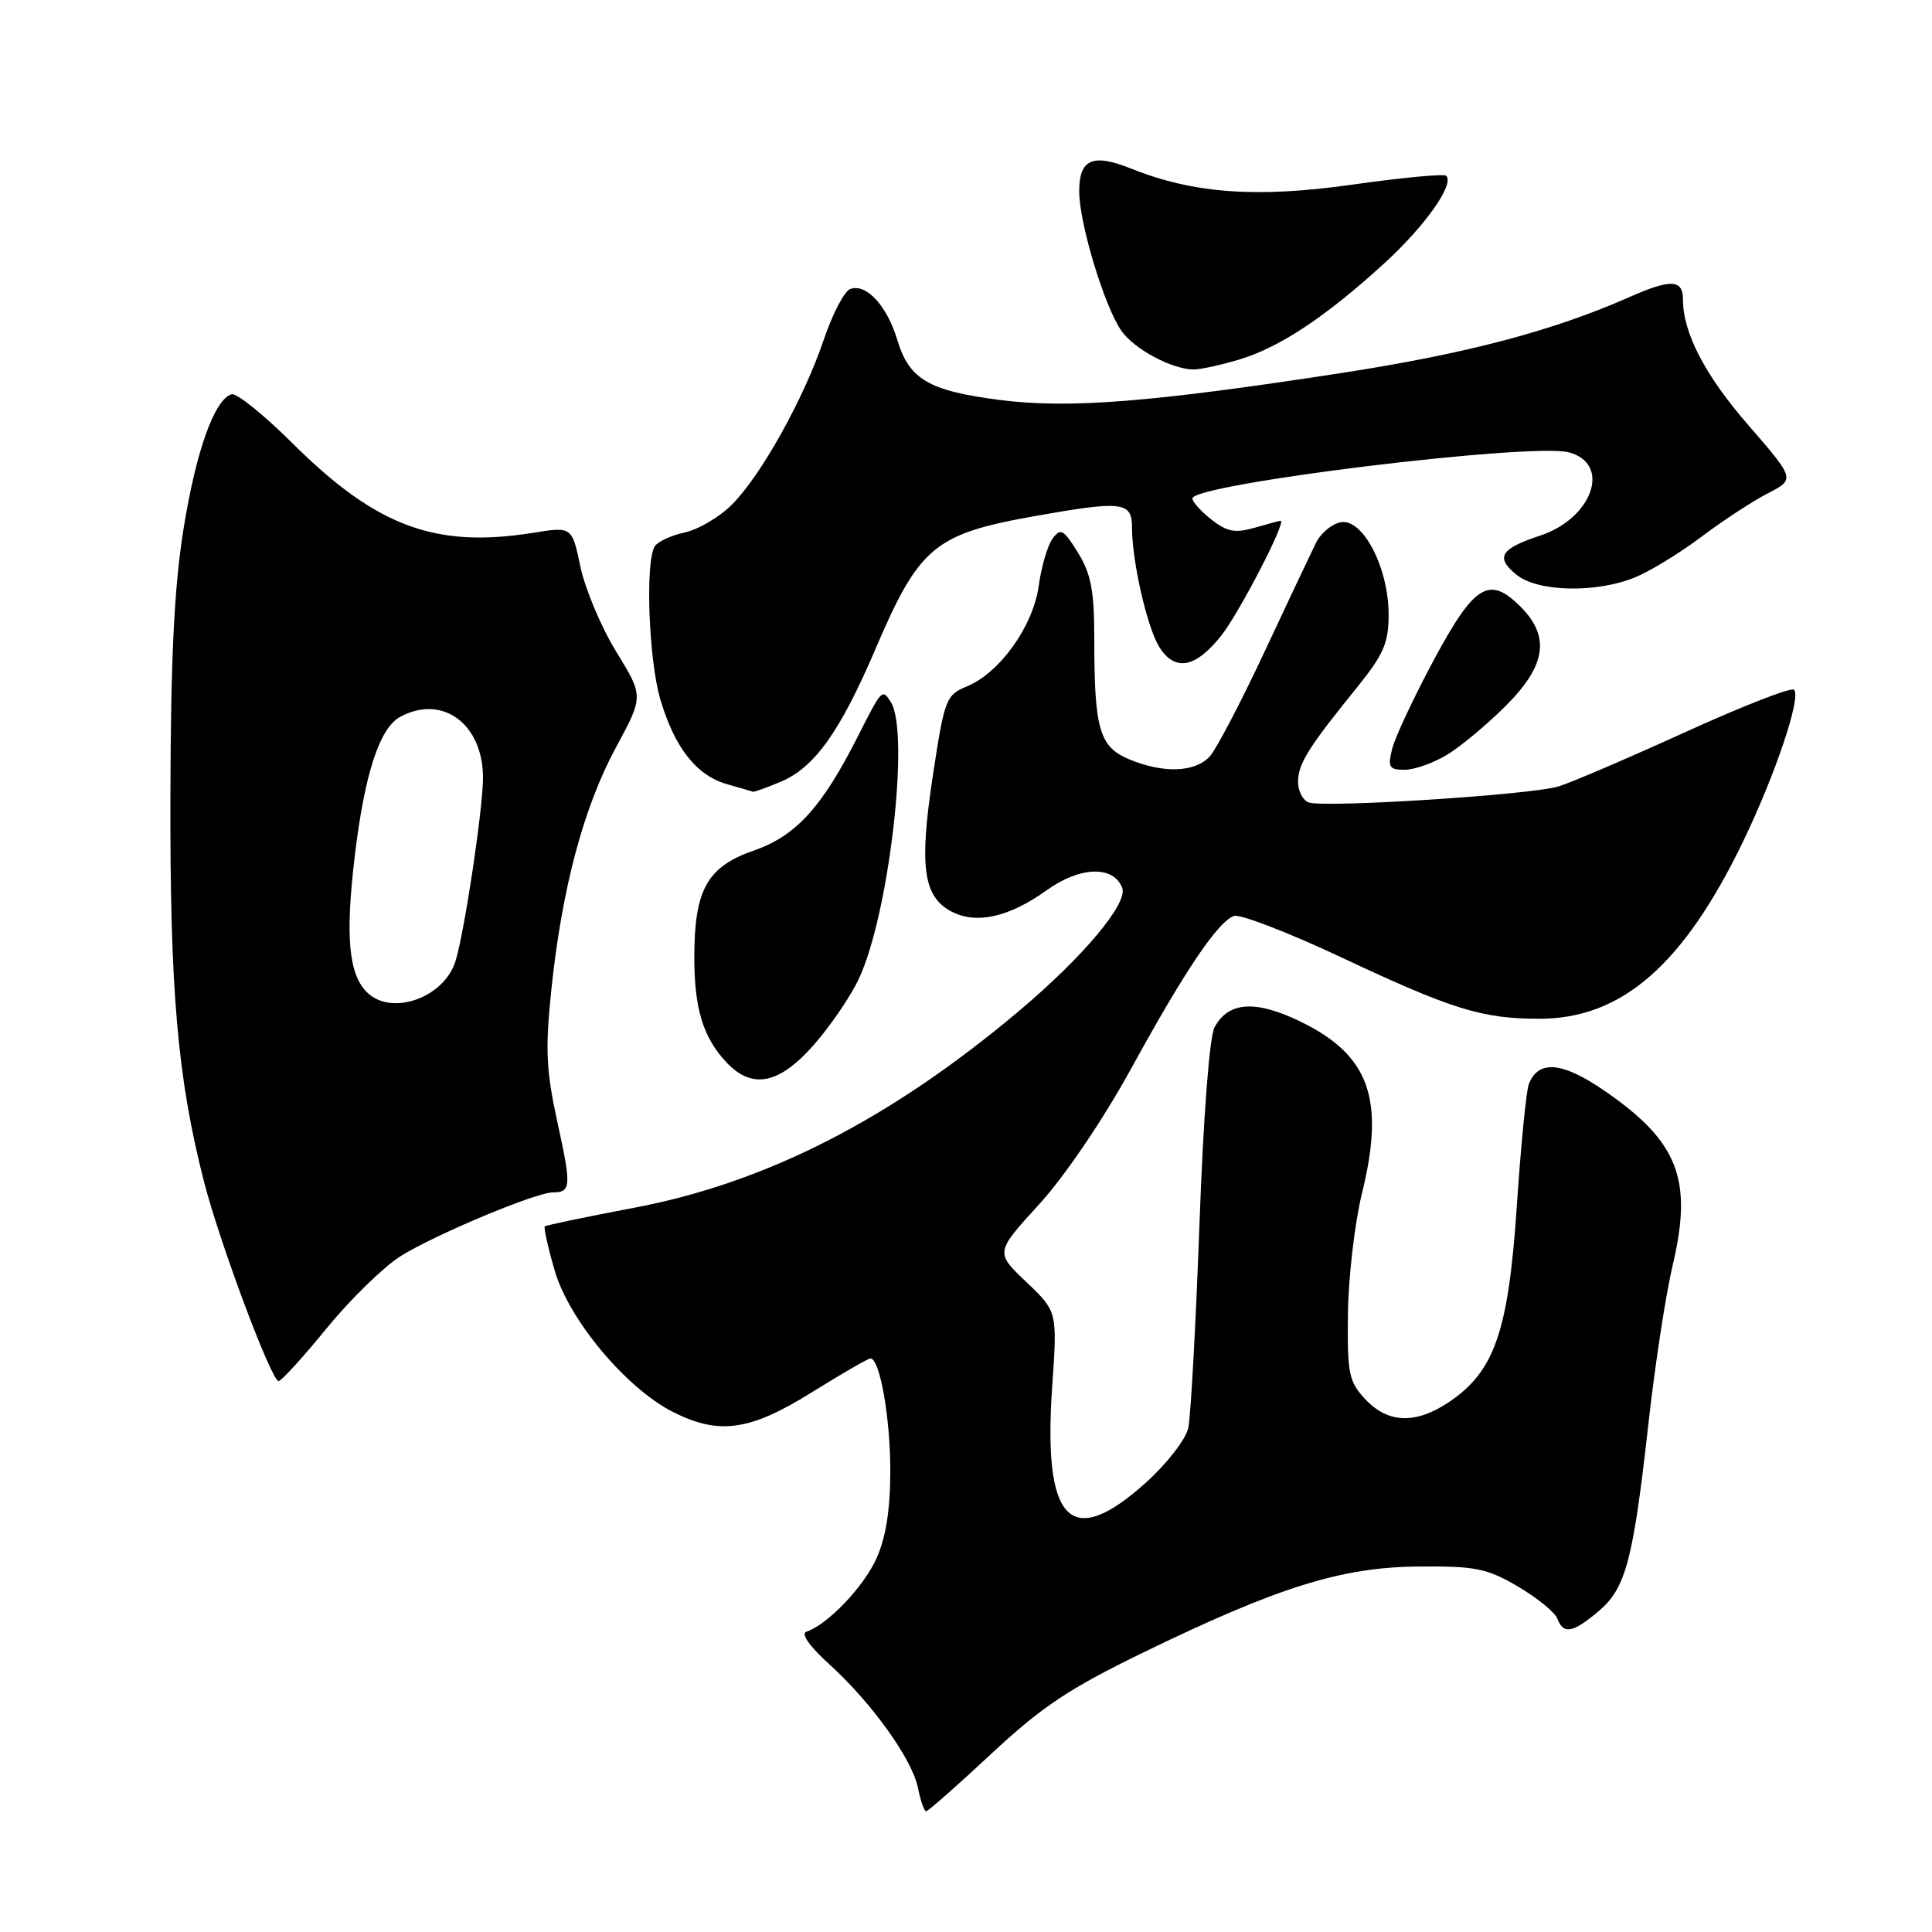 <?xml version="1.0" encoding="UTF-8" standalone="no"?>
<!DOCTYPE svg PUBLIC "-//W3C//DTD SVG 1.1//EN" "http://www.w3.org/Graphics/SVG/1.1/DTD/svg11.dtd" >
<svg xmlns="http://www.w3.org/2000/svg" xmlns:xlink="http://www.w3.org/1999/xlink" version="1.1" viewBox="0 0 256 256">
 <g >
 <path fill="currentColor"
d=" M 131.34 232.40 C 138.03 226.16 141.66 223.74 151.50 218.96 C 169.38 210.27 177.76 207.65 188.00 207.57 C 195.52 207.51 197.03 207.81 201.13 210.22 C 203.68 211.72 206.03 213.63 206.35 214.47 C 207.17 216.60 208.38 216.39 211.80 213.51 C 215.43 210.46 216.40 206.81 218.44 188.50 C 219.30 180.80 220.74 171.44 221.63 167.69 C 224.34 156.28 222.39 151.27 212.63 144.55 C 207.00 140.67 203.83 140.39 202.57 143.67 C 202.23 144.55 201.52 151.85 200.98 159.89 C 199.87 176.40 198.04 181.71 192.04 185.75 C 187.61 188.74 183.94 188.63 180.92 185.42 C 178.72 183.06 178.51 182.05 178.61 174.04 C 178.67 169.21 179.51 162.02 180.48 158.07 C 183.53 145.65 181.46 139.84 172.41 135.41 C 166.39 132.47 162.77 132.69 160.93 136.13 C 160.26 137.38 159.44 148.10 158.93 162.37 C 158.44 175.64 157.78 187.72 157.45 189.22 C 157.12 190.73 154.60 193.97 151.82 196.47 C 141.83 205.45 138.18 201.70 139.42 183.73 C 140.11 173.79 140.11 173.79 135.99 169.87 C 131.87 165.95 131.87 165.95 137.68 159.59 C 141.11 155.83 146.13 148.42 149.92 141.53 C 156.97 128.67 161.33 122.19 163.49 121.37 C 164.26 121.07 170.65 123.53 177.70 126.84 C 192.39 133.75 196.38 134.99 203.93 134.99 C 214.87 135.01 223.05 127.89 230.97 111.50 C 235.26 102.60 238.70 92.37 237.72 91.39 C 237.37 91.03 230.89 93.56 223.33 97.00 C 215.77 100.44 208.22 103.68 206.54 104.20 C 202.92 105.32 175.36 107.08 173.38 106.32 C 172.62 106.02 172.00 104.81 172.00 103.62 C 172.00 101.22 173.33 99.09 179.71 91.21 C 183.34 86.73 184.00 85.23 184.00 81.42 C 184.00 75.30 180.65 68.77 177.73 69.19 C 176.54 69.36 175.01 70.62 174.34 72.00 C 173.66 73.38 170.58 79.89 167.50 86.48 C 164.42 93.06 161.18 99.25 160.30 100.23 C 158.37 102.35 154.15 102.51 149.62 100.61 C 145.68 98.97 145.00 96.63 145.00 84.74 C 145.00 78.28 144.58 76.06 142.84 73.23 C 140.92 70.14 140.53 69.92 139.47 71.37 C 138.81 72.27 137.99 75.08 137.64 77.61 C 136.91 82.96 132.50 89.13 128.13 90.95 C 125.34 92.10 125.15 92.61 123.60 102.83 C 121.78 114.83 122.33 118.81 126.07 120.78 C 129.38 122.51 133.68 121.55 138.71 117.95 C 143.12 114.79 147.55 114.66 148.70 117.65 C 149.48 119.70 143.54 126.79 135.00 133.98 C 117.98 148.31 101.51 156.73 84.00 160.04 C 77.67 161.24 72.36 162.35 72.19 162.50 C 72.02 162.66 72.61 165.31 73.51 168.39 C 75.40 174.89 82.94 183.91 89.11 187.06 C 95.24 190.18 99.34 189.62 107.55 184.50 C 111.52 182.03 115.03 180.00 115.34 180.00 C 116.59 180.00 117.99 187.94 117.97 195.00 C 117.96 200.11 117.37 203.79 116.12 206.54 C 114.40 210.32 109.64 215.29 106.83 216.22 C 106.10 216.47 107.31 218.19 109.80 220.44 C 115.44 225.54 120.87 233.08 121.63 236.89 C 121.97 238.60 122.46 240.00 122.72 240.00 C 122.98 240.00 126.86 236.58 131.34 232.40 Z  M 43.27 176.02 C 46.41 172.18 50.82 167.88 53.06 166.46 C 57.54 163.64 70.99 158.00 73.25 158.00 C 75.67 158.00 75.73 157.22 73.87 148.75 C 72.35 141.77 72.23 139.04 73.07 131.00 C 74.48 117.64 77.34 106.96 81.61 99.05 C 85.28 92.26 85.28 92.26 81.67 86.38 C 79.68 83.15 77.55 78.09 76.92 75.14 C 75.79 69.77 75.79 69.77 70.64 70.60 C 57.65 72.68 49.85 69.77 38.71 58.69 C 34.94 54.94 31.33 52.04 30.68 52.24 C 28.41 52.95 25.98 59.74 24.32 70.08 C 23.09 77.72 22.62 87.16 22.58 105.50 C 22.51 131.22 23.52 142.83 27.01 156.50 C 29.08 164.61 35.96 183.00 36.92 183.00 C 37.28 183.00 40.14 179.86 43.27 176.02 Z  M 107.82 138.47 C 110.02 135.97 112.71 132.03 113.80 129.70 C 117.80 121.19 120.59 97.06 118.04 93.03 C 116.90 91.23 116.85 91.29 113.71 97.50 C 108.92 106.97 105.49 110.75 99.89 112.70 C 93.68 114.86 92.00 117.88 92.00 126.90 C 92.00 133.65 93.17 137.47 96.24 140.75 C 99.65 144.39 103.22 143.69 107.82 138.47 Z  M 103.40 103.61 C 107.93 101.72 111.30 96.99 116.02 85.96 C 121.78 72.48 123.83 70.76 136.92 68.42 C 148.79 66.31 150.00 66.45 150.00 69.95 C 150.00 74.41 152.02 83.21 153.62 85.75 C 155.70 89.03 158.42 88.52 161.84 84.20 C 164.23 81.18 170.52 69.00 169.69 69.00 C 169.58 69.00 168.04 69.41 166.28 69.92 C 163.67 70.67 162.59 70.47 160.53 68.85 C 159.14 67.75 158.00 66.49 158.00 66.05 C 158.00 64.13 202.93 58.62 207.89 59.94 C 213.55 61.45 211.04 68.68 204.05 70.98 C 198.79 72.72 198.11 73.86 200.95 76.16 C 203.79 78.46 211.60 78.61 216.74 76.47 C 218.76 75.62 222.69 73.21 225.47 71.11 C 228.26 69.01 232.19 66.43 234.21 65.39 C 237.88 63.50 237.88 63.50 231.61 56.27 C 225.92 49.72 223.00 44.10 223.00 39.69 C 223.00 37.00 221.40 36.93 215.85 39.39 C 205.77 43.84 194.34 46.86 177.92 49.40 C 152.69 53.29 141.69 54.17 132.58 53.01 C 123.07 51.80 120.47 50.28 118.89 45.02 C 117.53 40.49 114.75 37.50 112.65 38.30 C 111.87 38.60 110.30 41.62 109.15 45.02 C 106.51 52.83 100.85 62.99 96.99 66.86 C 95.35 68.50 92.54 70.16 90.75 70.55 C 88.96 70.93 87.17 71.76 86.77 72.38 C 85.47 74.35 85.95 87.46 87.50 92.68 C 89.40 99.08 92.26 102.73 96.31 103.90 C 98.07 104.40 99.63 104.86 99.78 104.91 C 99.94 104.96 101.57 104.37 103.40 103.61 Z  M 191.78 99.99 C 193.58 98.89 197.07 95.98 199.53 93.52 C 204.87 88.18 205.44 84.35 201.48 80.39 C 197.32 76.23 195.37 77.43 189.96 87.50 C 187.31 92.45 184.83 97.74 184.46 99.25 C 183.87 101.66 184.07 102.00 186.14 102.00 C 187.44 101.99 189.98 101.09 191.78 99.99 Z  M 164.21 47.64 C 169.58 46.02 175.67 41.98 183.44 34.88 C 188.83 29.95 192.75 24.41 191.63 23.29 C 191.34 23.01 185.80 23.53 179.30 24.45 C 166.59 26.26 158.20 25.66 149.96 22.37 C 144.78 20.29 143.00 21.06 143.00 25.36 C 143.00 29.59 146.36 40.67 148.60 43.85 C 150.28 46.24 155.20 48.89 158.09 48.96 C 158.97 48.98 161.72 48.39 164.21 47.64 Z  M 48.61 131.47 C 46.19 129.04 45.74 124.04 47.01 113.43 C 48.31 102.53 50.30 96.44 53.05 94.97 C 58.65 91.97 64.00 95.93 64.00 103.06 C 63.99 107.17 61.60 123.18 60.38 127.28 C 58.91 132.21 51.86 134.71 48.61 131.47 Z "/>
</g>
</svg>